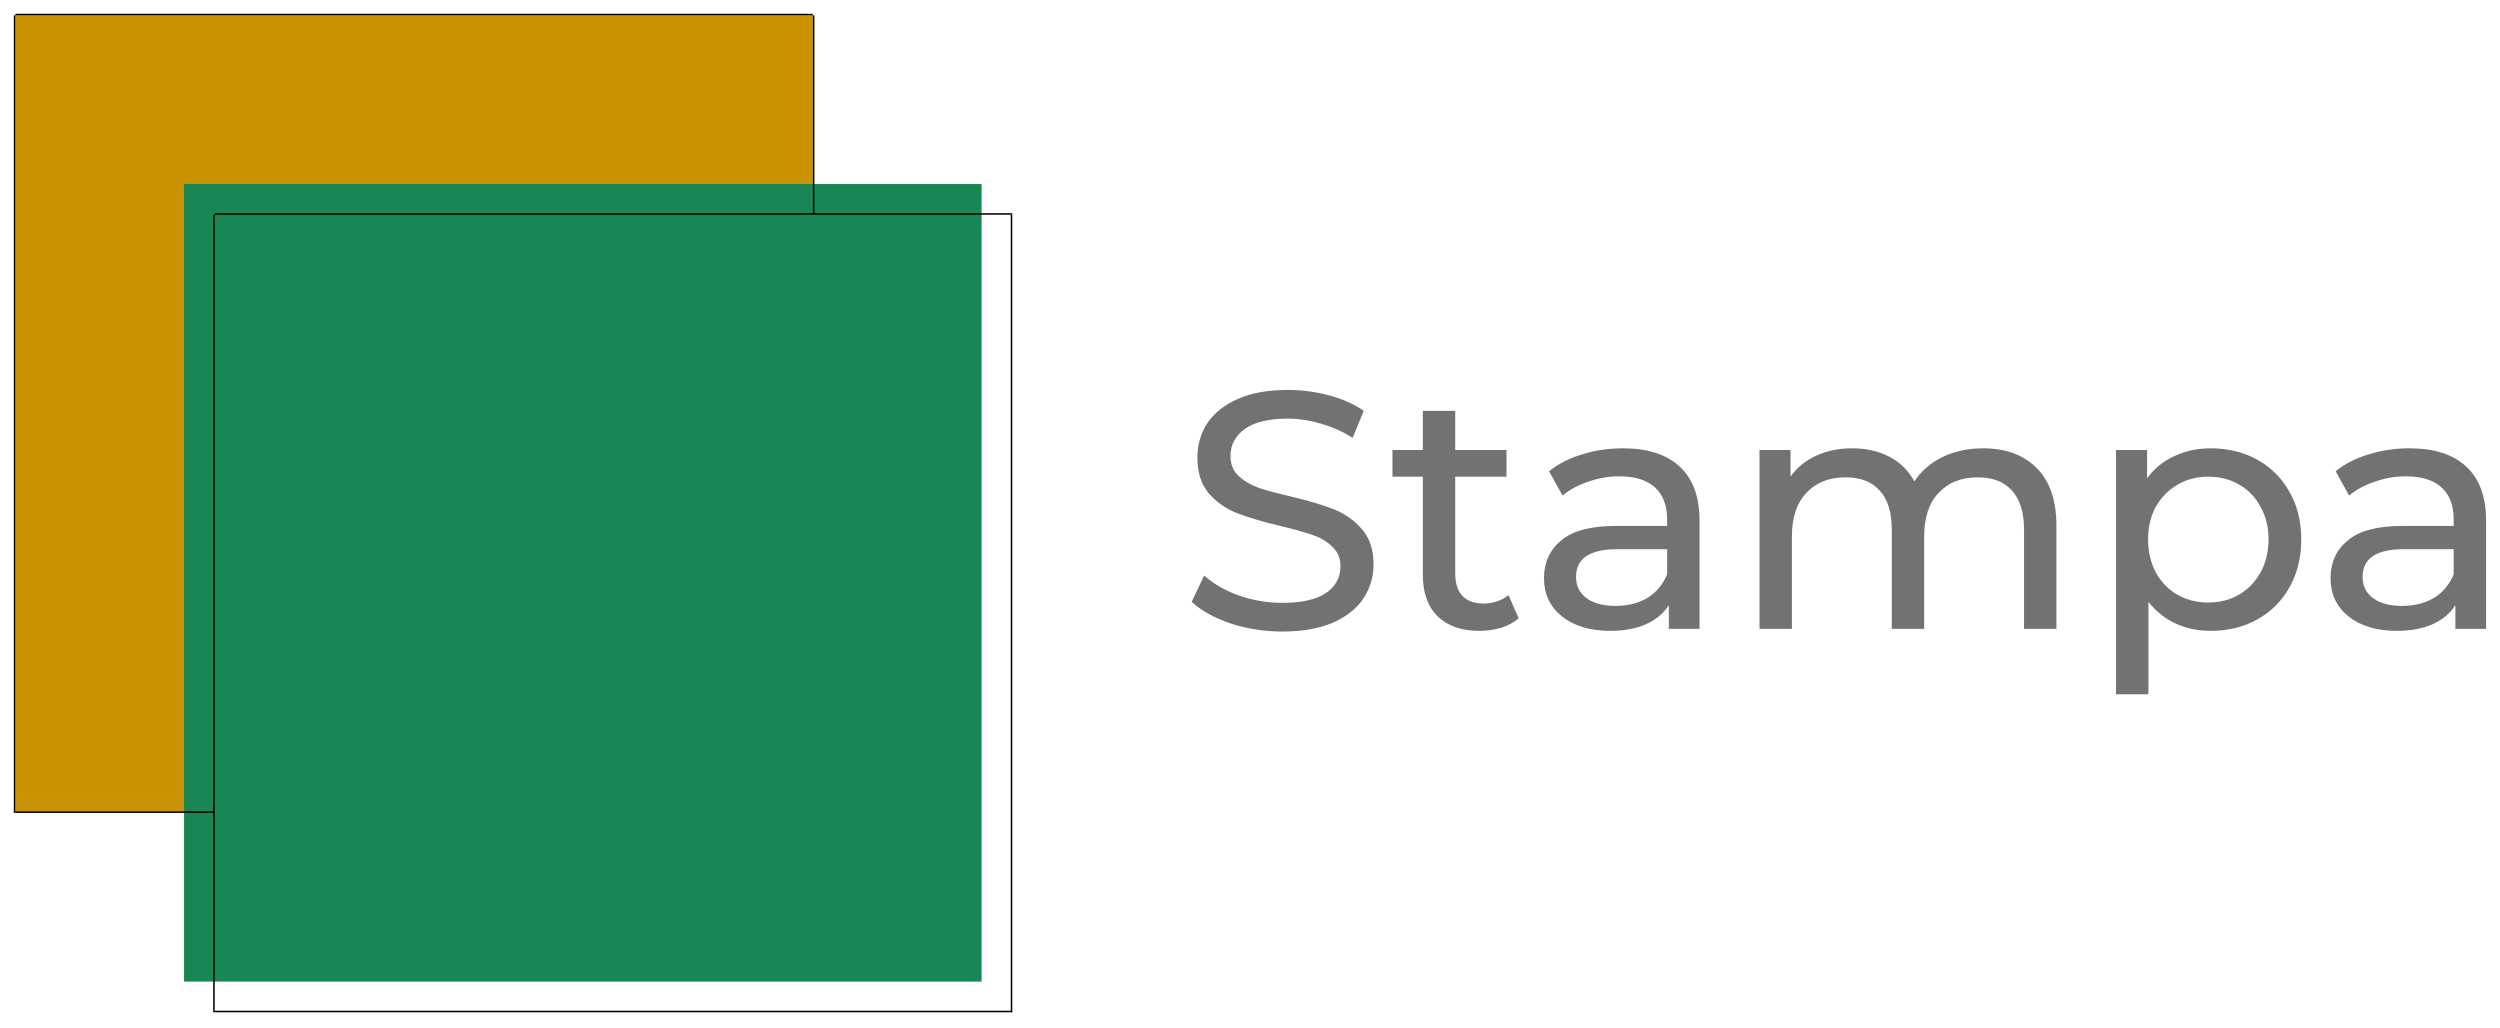 <svg width="163" height="67" viewBox="0 0 163 67" fill="none" xmlns="http://www.w3.org/2000/svg">
<g clip-path="url(#clip0)">
<rect x="1" y="1" width="52" height="52" fill="#CA9100"/>
<g filter="url(#filter0_d)">
<rect x="14" y="14" width="52" height="52" fill="#198754"/>
</g>
<line x1="14" y1="13.95" x2="66" y2="13.95" stroke="black" stroke-width="0.1"/>
<line x1="14" y1="65.95" x2="66" y2="65.95" stroke="black" stroke-width="0.1"/>
<line x1="1" y1="0.95" x2="53" y2="0.95" stroke="black" stroke-width="0.1"/>
<line x1="0.95" y1="53" x2="0.95" y2="1" stroke="black" stroke-width="0.1"/>
<line x1="65.95" y1="66" x2="65.95" y2="14" stroke="black" stroke-width="0.1"/>
<line x1="13.95" y1="66" x2="13.95" y2="14" stroke="black" stroke-width="0.1"/>
<line x1="53.05" y1="1" x2="53.05" y2="14" stroke="black" stroke-width="0.1"/>
<line x1="1" y1="52.95" x2="14" y2="52.95" stroke="black" stroke-width="0.1"/>
<path d="M83.593 41.176C82.434 41.176 81.312 41 80.227 40.648C79.156 40.281 78.313 39.812 77.697 39.24L78.511 37.524C79.098 38.052 79.846 38.485 80.755 38.822C81.679 39.145 82.625 39.306 83.593 39.306C84.869 39.306 85.822 39.093 86.453 38.668C87.084 38.228 87.399 37.649 87.399 36.93C87.399 36.402 87.223 35.977 86.871 35.654C86.534 35.317 86.108 35.06 85.595 34.884C85.096 34.708 84.385 34.51 83.461 34.29C82.302 34.011 81.364 33.733 80.645 33.454C79.941 33.175 79.332 32.75 78.819 32.178C78.32 31.591 78.071 30.807 78.071 29.824C78.071 29.003 78.284 28.262 78.709 27.602C79.149 26.942 79.809 26.414 80.689 26.018C81.569 25.622 82.662 25.424 83.967 25.424C84.876 25.424 85.771 25.541 86.651 25.776C87.531 26.011 88.286 26.348 88.917 26.788L88.191 28.548C87.546 28.137 86.856 27.829 86.123 27.624C85.39 27.404 84.671 27.294 83.967 27.294C82.72 27.294 81.782 27.521 81.151 27.976C80.535 28.431 80.227 29.017 80.227 29.736C80.227 30.264 80.403 30.697 80.755 31.034C81.107 31.357 81.54 31.613 82.053 31.804C82.581 31.98 83.292 32.171 84.187 32.376C85.346 32.655 86.277 32.933 86.981 33.212C87.685 33.491 88.286 33.916 88.785 34.488C89.298 35.06 89.555 35.83 89.555 36.798C89.555 37.605 89.335 38.345 88.895 39.02C88.455 39.68 87.788 40.208 86.893 40.604C85.998 40.985 84.898 41.176 83.593 41.176ZM99.017 40.318C98.709 40.582 98.328 40.787 97.873 40.934C97.418 41.066 96.949 41.132 96.465 41.132C95.292 41.132 94.382 40.817 93.737 40.186C93.092 39.555 92.769 38.653 92.769 37.48V31.078H90.789V29.34H92.769V26.788H94.881V29.34H98.225V31.078H94.881V37.392C94.881 38.023 95.035 38.507 95.343 38.844C95.666 39.181 96.12 39.35 96.707 39.35C97.352 39.35 97.902 39.167 98.357 38.8L99.017 40.318ZM105.816 29.23C107.43 29.23 108.662 29.626 109.512 30.418C110.378 31.21 110.81 32.391 110.81 33.96V41H108.808V39.46C108.456 40.003 107.95 40.421 107.29 40.714C106.645 40.993 105.875 41.132 104.98 41.132C103.675 41.132 102.626 40.817 101.834 40.186C101.057 39.555 100.668 38.727 100.668 37.7C100.668 36.673 101.042 35.852 101.79 35.236C102.538 34.605 103.726 34.29 105.354 34.29H108.698V33.872C108.698 32.963 108.434 32.266 107.906 31.782C107.378 31.298 106.601 31.056 105.574 31.056C104.885 31.056 104.21 31.173 103.55 31.408C102.89 31.628 102.333 31.929 101.878 32.31L100.998 30.726C101.6 30.242 102.318 29.875 103.154 29.626C103.99 29.362 104.878 29.23 105.816 29.23ZM105.332 39.504C106.139 39.504 106.836 39.328 107.422 38.976C108.009 38.609 108.434 38.096 108.698 37.436V35.808H105.442C103.653 35.808 102.758 36.409 102.758 37.612C102.758 38.199 102.986 38.661 103.44 38.998C103.895 39.335 104.526 39.504 105.332 39.504ZM129.305 29.23C130.771 29.23 131.93 29.655 132.781 30.506C133.646 31.357 134.079 32.618 134.079 34.29V41H131.967V34.532C131.967 33.403 131.703 32.552 131.175 31.98C130.661 31.408 129.921 31.122 128.953 31.122C127.882 31.122 127.031 31.459 126.401 32.134C125.77 32.794 125.455 33.747 125.455 34.994V41H123.343V34.532C123.343 33.403 123.079 32.552 122.551 31.98C122.037 31.408 121.297 31.122 120.329 31.122C119.258 31.122 118.407 31.459 117.777 32.134C117.146 32.794 116.831 33.747 116.831 34.994V41H114.719V29.34H116.743V31.078C117.168 30.477 117.725 30.022 118.415 29.714C119.104 29.391 119.889 29.23 120.769 29.23C121.678 29.23 122.485 29.413 123.189 29.78C123.893 30.147 124.435 30.682 124.817 31.386C125.257 30.711 125.865 30.183 126.643 29.802C127.435 29.421 128.322 29.23 129.305 29.23ZM144.147 29.23C145.276 29.23 146.288 29.479 147.183 29.978C148.078 30.477 148.774 31.173 149.273 32.068C149.786 32.963 150.043 33.997 150.043 35.17C150.043 36.343 149.786 37.385 149.273 38.294C148.774 39.189 148.078 39.885 147.183 40.384C146.288 40.883 145.276 41.132 144.147 41.132C143.311 41.132 142.541 40.971 141.837 40.648C141.148 40.325 140.561 39.856 140.077 39.24V45.268H137.965V29.34H139.989V31.188C140.458 30.543 141.052 30.059 141.771 29.736C142.49 29.399 143.282 29.23 144.147 29.23ZM143.971 39.284C144.719 39.284 145.386 39.115 145.973 38.778C146.574 38.426 147.044 37.942 147.381 37.326C147.733 36.695 147.909 35.977 147.909 35.17C147.909 34.363 147.733 33.652 147.381 33.036C147.044 32.405 146.574 31.921 145.973 31.584C145.386 31.247 144.719 31.078 143.971 31.078C143.238 31.078 142.57 31.254 141.969 31.606C141.382 31.943 140.913 32.42 140.561 33.036C140.224 33.652 140.055 34.363 140.055 35.17C140.055 35.977 140.224 36.695 140.561 37.326C140.898 37.942 141.368 38.426 141.969 38.778C142.57 39.115 143.238 39.284 143.971 39.284ZM157.1 29.23C158.713 29.23 159.945 29.626 160.796 30.418C161.661 31.21 162.094 32.391 162.094 33.96V41H160.092V39.46C159.74 40.003 159.234 40.421 158.574 40.714C157.928 40.993 157.158 41.132 156.264 41.132C154.958 41.132 153.91 40.817 153.118 40.186C152.34 39.555 151.952 38.727 151.952 37.7C151.952 36.673 152.326 35.852 153.074 35.236C153.822 34.605 155.01 34.29 156.638 34.29H159.982V33.872C159.982 32.963 159.718 32.266 159.19 31.782C158.662 31.298 157.884 31.056 156.858 31.056C156.168 31.056 155.494 31.173 154.834 31.408C154.174 31.628 153.616 31.929 153.162 32.31L152.282 30.726C152.883 30.242 153.602 29.875 154.438 29.626C155.274 29.362 156.161 29.23 157.1 29.23ZM156.616 39.504C157.422 39.504 158.119 39.328 158.706 38.976C159.292 38.609 159.718 38.096 159.982 37.436V35.808H156.726C154.936 35.808 154.042 36.409 154.042 37.612C154.042 38.199 154.269 38.661 154.724 38.998C155.178 39.335 155.809 39.504 156.616 39.504Z" fill="#727272"/>
</g>
<defs>
<filter id="filter0_d" x="7" y="7" width="62" height="62" filterUnits="userSpaceOnUse" color-interpolation-filters="sRGB">
<feFlood flood-opacity="0" result="BackgroundImageFix"/>
<feColorMatrix in="SourceAlpha" type="matrix" values="0 0 0 0 0 0 0 0 0 0 0 0 0 0 0 0 0 0 127 0" result="hardAlpha"/>
<feOffset dx="-2" dy="-2"/>
<feGaussianBlur stdDeviation="2.5"/>
<feComposite in2="hardAlpha" operator="out"/>
<feColorMatrix type="matrix" values="0 0 0 0 0 0 0 0 0 0 0 0 0 0 0 0 0 0 0.29 0"/>
<feBlend mode="normal" in2="BackgroundImageFix" result="effect1_dropShadow"/>
<feBlend mode="normal" in="SourceGraphic" in2="effect1_dropShadow" result="shape"/>
</filter>
<clipPath id="clip0">
<rect width="163" height="67" fill="white"/>
</clipPath>
</defs>
</svg>
